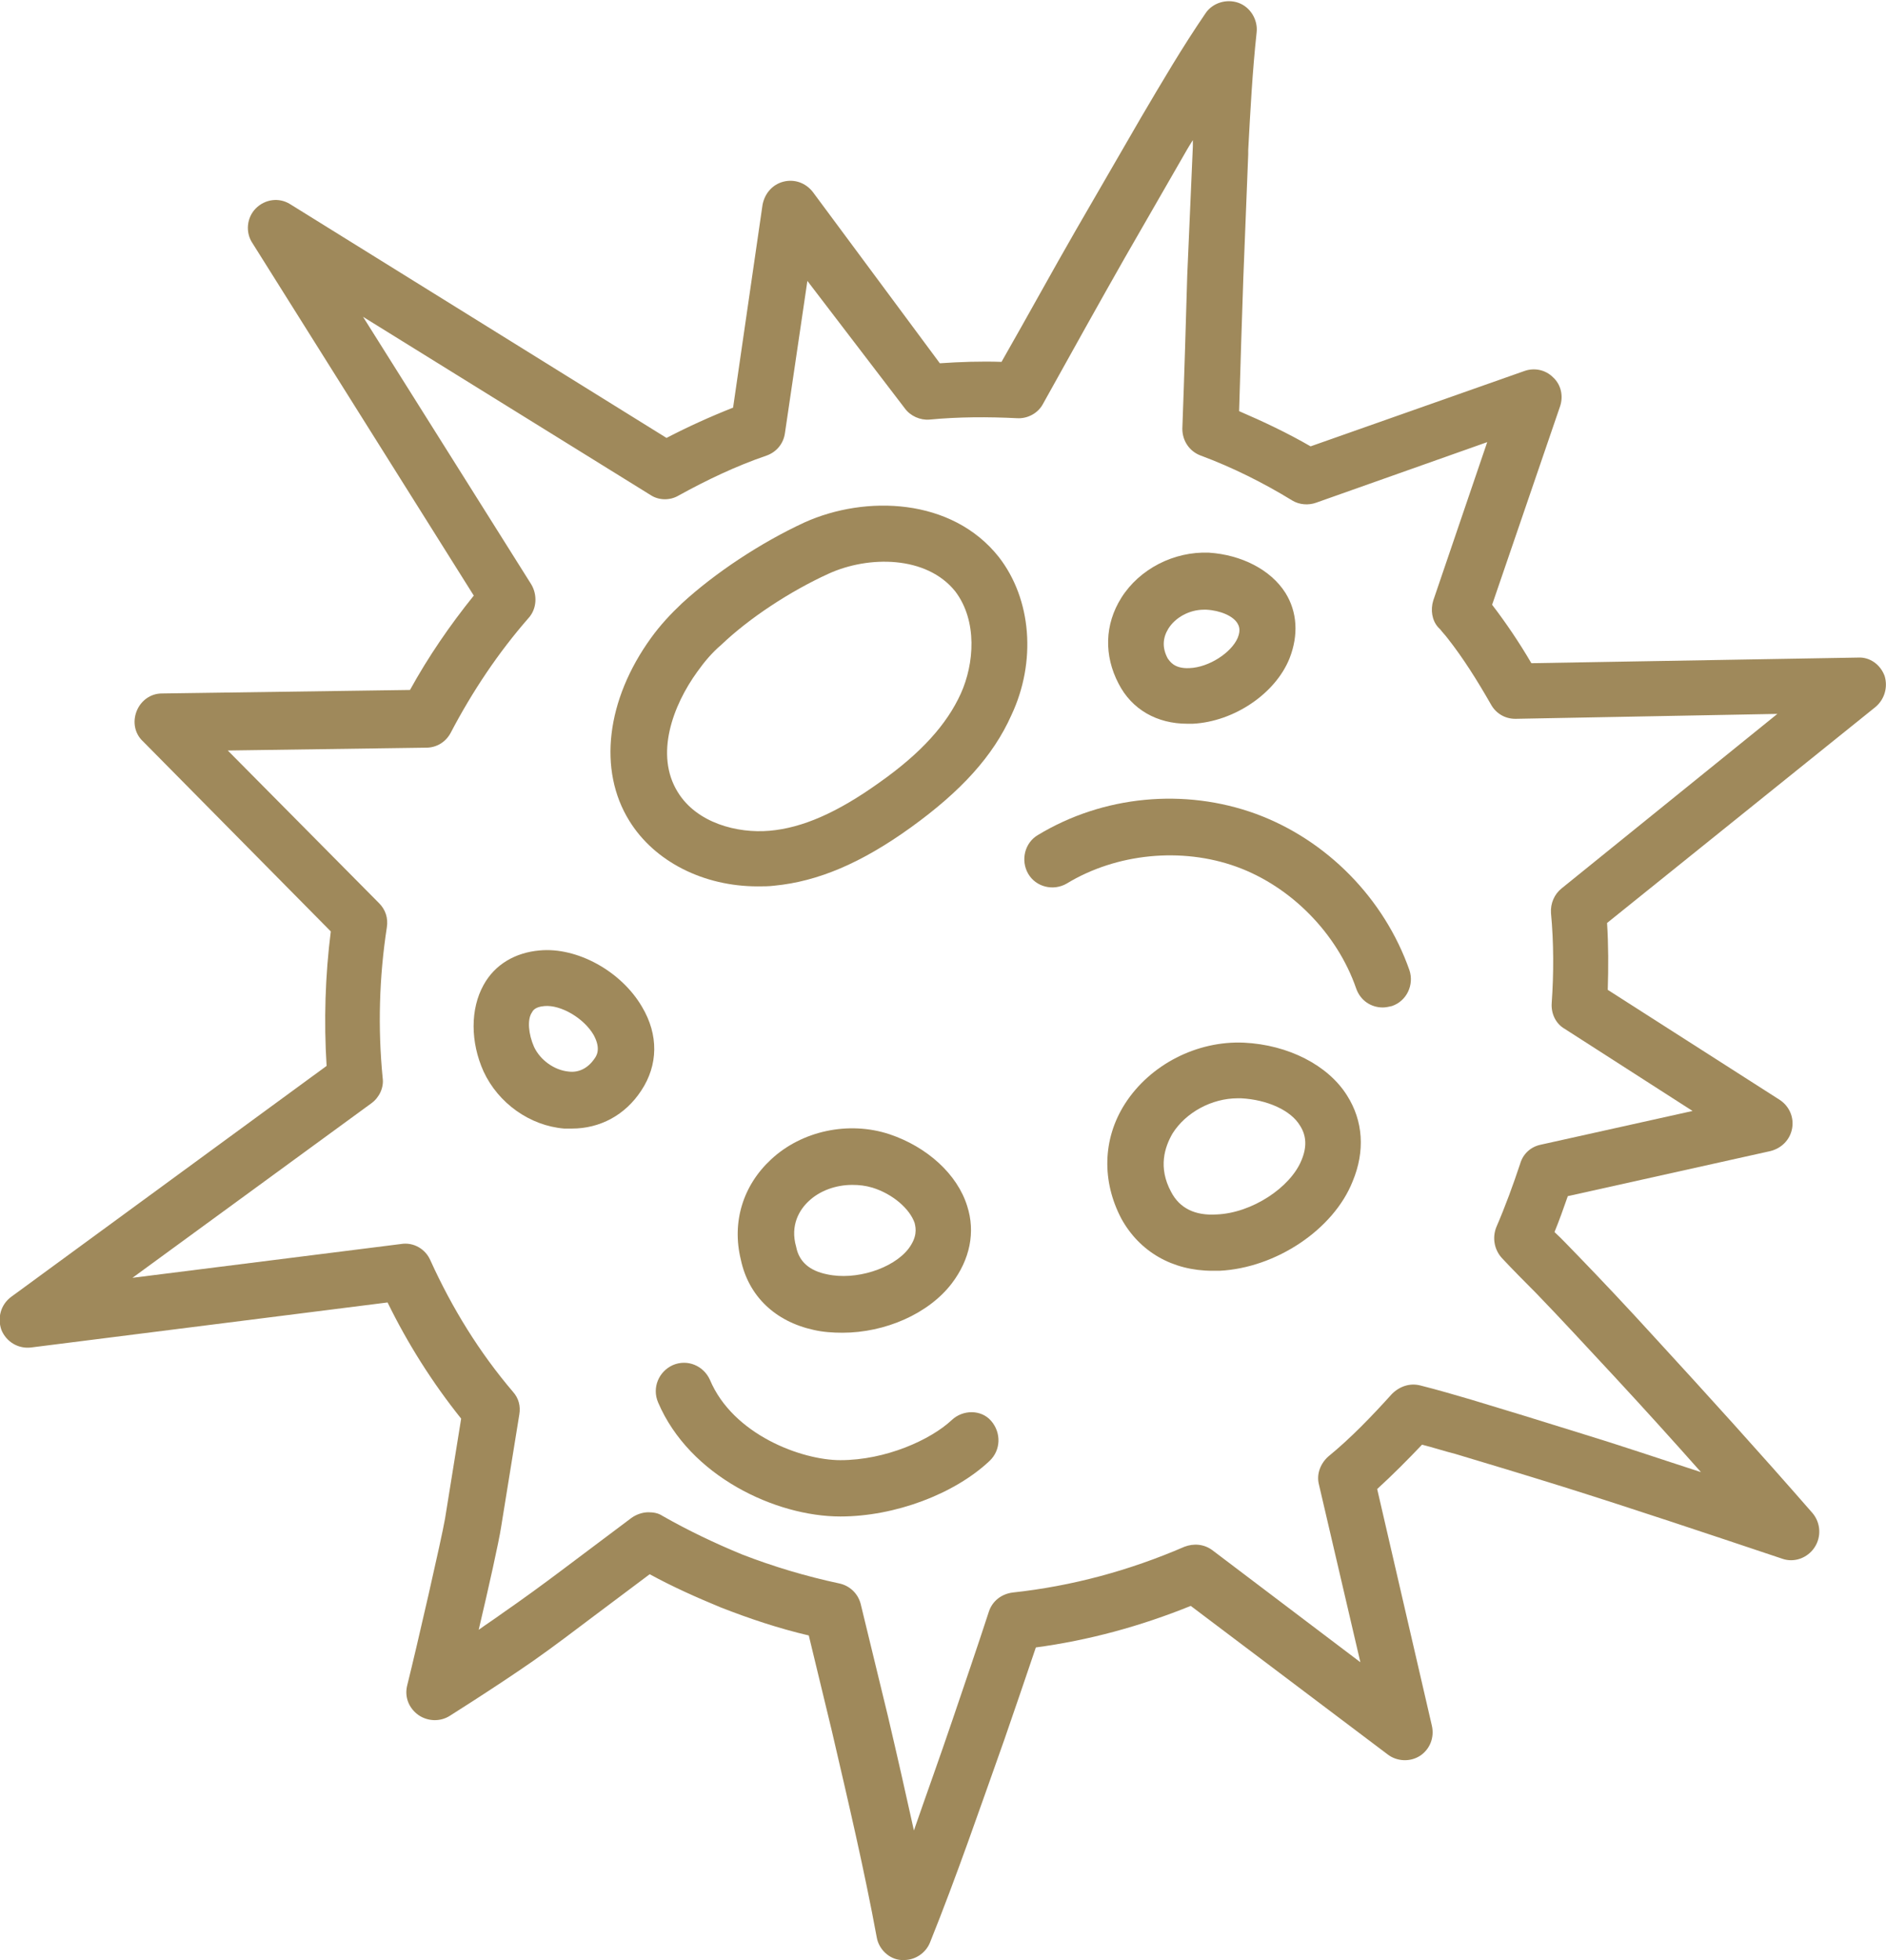 <svg width="153" height="159" viewBox="0 0 153 159" fill="none" xmlns="http://www.w3.org/2000/svg">
<g clip-path="url(#clip0)">
<path d="M152.886 54.828C152.545 53.914 151.692 53.285 150.726 53.343L124.231 53.8C123.264 52.143 122.184 50.544 121.047 49.059L126.562 32.954C126.846 32.097 126.619 31.183 125.993 30.612C125.368 29.984 124.458 29.812 123.662 30.098L106.321 36.209C104.445 35.124 102.512 34.21 100.522 33.353C100.635 29.413 100.749 25.872 100.863 22.559L101.261 12.508V12.165C101.431 9.024 101.602 5.768 101.943 2.627C102.057 1.599 101.431 0.571 100.465 0.228C99.498 -0.114 98.361 0.228 97.793 1.085C95.916 3.826 94.211 6.739 92.562 9.538L87.274 18.676C85.398 21.931 83.465 25.472 81.247 29.356C79.599 29.299 77.893 29.356 76.244 29.47L65.953 15.592C65.385 14.849 64.475 14.506 63.565 14.735C62.655 14.963 62.03 15.706 61.859 16.62L59.471 33.068C57.595 33.81 55.833 34.61 54.07 35.524L23.538 16.562C22.629 15.991 21.492 16.163 20.752 16.905C20.013 17.648 19.9 18.847 20.468 19.704L38.435 48.317C36.502 50.715 34.739 53.285 33.261 55.97L13.134 56.255C12.224 56.255 11.428 56.827 11.087 57.683C10.746 58.54 10.916 59.511 11.599 60.139L26.836 75.559C26.381 79.157 26.267 82.812 26.495 86.468L0.91 105.2C0.057 105.829 -0.228 106.914 0.114 107.885C0.512 108.856 1.478 109.427 2.502 109.312L31.441 105.657C33.09 109.027 35.08 112.168 37.411 115.081L36.104 123.191C35.819 124.847 33.829 133.528 33.033 136.726C32.806 137.64 33.147 138.554 33.943 139.125C34.682 139.639 35.706 139.696 36.502 139.182L38.378 137.983C39.97 136.955 41.619 135.87 43.267 134.727C44.973 133.528 46.622 132.272 48.214 131.072L52.706 127.703C54.582 128.731 56.515 129.587 58.448 130.387C60.779 131.301 63.167 132.1 65.612 132.671C66.237 135.241 66.863 137.868 67.488 140.439C68.853 146.321 70.104 151.633 71.127 157.172C71.298 158.143 72.15 158.943 73.117 159C73.174 159 73.287 159 73.344 159C74.254 159 75.107 158.429 75.448 157.572C77.609 152.204 79.485 146.721 81.475 141.124C82.328 138.668 83.18 136.155 84.033 133.642C88.298 133.071 92.505 131.929 96.599 130.273L112.575 142.323C113.314 142.894 114.395 142.951 115.191 142.437C115.987 141.923 116.385 140.953 116.157 139.982L111.722 120.792C112.973 119.65 114.167 118.45 115.361 117.194C116.271 117.422 117.124 117.708 118.033 117.936C120.706 118.736 123.548 119.593 126.846 120.621C132.475 122.391 138.274 124.333 144.585 126.446C145.552 126.789 146.632 126.389 147.201 125.532C147.769 124.676 147.712 123.533 147.03 122.734C142.595 117.651 138.445 113.082 134.408 108.684C131.963 106 129.916 103.83 127.869 101.717C127.301 101.145 126.732 100.517 126.107 99.946C126.505 98.975 126.846 98.004 127.187 97.033L143.619 93.378C144.528 93.15 145.211 92.464 145.381 91.551C145.552 90.637 145.154 89.723 144.358 89.209L130.428 80.299C130.485 78.472 130.485 76.644 130.371 74.874L152.09 57.398C152.886 56.769 153.17 55.741 152.886 54.828ZM126.675 72.075C126.107 72.532 125.766 73.275 125.823 74.074C126.05 76.473 126.05 78.986 125.88 81.385C125.823 82.241 126.221 83.041 126.903 83.441L137.308 90.123L124.97 92.864C124.174 93.035 123.548 93.607 123.321 94.406C122.752 96.12 122.127 97.833 121.388 99.546C121.047 100.403 121.217 101.374 121.843 102.059C122.752 103.03 123.662 103.944 124.629 104.915C126.619 106.971 128.665 109.198 131.11 111.825C133.385 114.281 135.659 116.794 137.99 119.421C134.635 118.336 131.451 117.251 128.267 116.28C124.97 115.252 122.013 114.338 119.341 113.539C117.976 113.139 116.612 112.739 115.247 112.397C114.395 112.168 113.542 112.454 112.916 113.082C111.267 114.909 109.562 116.68 107.742 118.165C107.117 118.736 106.776 119.593 107.003 120.449L110.358 134.842L98.361 125.761C97.679 125.247 96.826 125.19 96.087 125.475C91.595 127.417 86.933 128.673 82.157 129.187C81.247 129.302 80.508 129.873 80.224 130.729C79.257 133.699 78.234 136.669 77.267 139.525C76.244 142.552 75.164 145.522 74.14 148.491C73.458 145.407 72.776 142.38 72.037 139.239C71.298 136.212 70.558 133.128 69.819 130.101C69.592 129.245 68.91 128.616 68.057 128.445C65.385 127.874 62.712 127.074 60.211 126.103C57.993 125.19 55.833 124.162 53.729 122.962C53.388 122.734 52.99 122.677 52.592 122.677C52.137 122.677 51.625 122.848 51.227 123.134L45.599 127.36C44.007 128.559 42.358 129.759 40.709 130.901C40.084 131.358 39.458 131.758 38.833 132.214C39.629 128.845 40.481 125.018 40.652 123.876L42.13 114.738C42.244 114.053 42.074 113.425 41.619 112.911C38.889 109.712 36.672 106.114 34.91 102.231C34.512 101.317 33.545 100.746 32.522 100.917L10.746 103.658L30.134 89.495C30.759 89.038 31.157 88.238 31.043 87.439C30.645 83.384 30.759 79.272 31.384 75.217C31.498 74.474 31.271 73.789 30.759 73.275L18.478 60.881L34.569 60.653C35.421 60.653 36.16 60.196 36.558 59.454C38.321 56.084 40.425 52.943 42.87 50.144C43.552 49.402 43.609 48.26 43.097 47.403L29.451 25.7L52.763 40.15C53.445 40.607 54.354 40.607 55.037 40.207C57.311 38.95 59.699 37.808 62.201 36.952C62.997 36.666 63.565 35.981 63.679 35.124L65.498 22.788L73.401 33.125C73.856 33.753 74.652 34.096 75.391 34.039C77.779 33.81 80.167 33.81 82.498 33.925C83.351 33.982 84.204 33.525 84.602 32.782C87.047 28.385 89.207 24.501 91.254 20.903L96.314 12.108L96.485 11.822C96.599 11.651 96.655 11.537 96.769 11.365C96.769 11.537 96.769 11.708 96.769 11.879L96.314 22.331C96.201 26.157 96.087 30.212 95.916 34.781C95.916 35.752 96.485 36.609 97.395 36.952C100.01 37.922 102.512 39.179 104.843 40.607C105.411 40.949 106.15 41.006 106.776 40.778L120.649 35.866L116.271 48.717C116.043 49.459 116.157 50.316 116.669 50.887L116.839 51.058C117.01 51.287 117.237 51.515 117.408 51.743C118.716 53.4 119.853 55.227 120.933 57.112C121.331 57.855 122.07 58.311 122.923 58.311C122.923 58.311 122.923 58.311 122.98 58.311L144.187 57.912L126.675 72.075Z" fill="#9F895B"/>
<path d="M81.02 45.176C77.211 40.378 70.217 40.15 65.271 42.377C61.689 44.033 57.993 46.489 55.321 48.945C54.411 49.802 53.559 50.715 52.819 51.743C49.181 56.769 48.498 62.481 51.057 66.593C53.104 69.905 57.084 71.904 61.462 71.904C61.916 71.904 62.371 71.904 62.826 71.847C66.351 71.504 69.876 70.019 73.913 67.107C77.95 64.194 80.565 61.338 82.043 58.026C84.09 53.685 83.692 48.602 81.02 45.176ZM77.95 56.255C76.813 58.768 74.709 61.11 71.298 63.509C67.943 65.907 65.1 67.164 62.428 67.392C59.813 67.621 56.515 66.764 54.98 64.251C53.104 61.224 54.582 57.226 56.572 54.485C57.14 53.685 57.766 52.943 58.505 52.315C60.779 50.144 64.077 47.974 67.204 46.546C70.445 45.061 75.164 45.061 77.495 47.974C79.314 50.373 79.03 53.857 77.95 56.255Z" fill="#9F895B"/>
<path d="M77.211 115.195C75.505 116.794 71.866 118.45 68.171 118.45C65.043 118.45 59.471 116.394 57.595 111.94C57.084 110.797 55.776 110.226 54.582 110.74C53.445 111.254 52.876 112.568 53.388 113.767C55.946 119.764 62.94 123.019 68.171 123.019C72.605 123.019 77.438 121.192 80.281 118.508C81.191 117.651 81.247 116.223 80.394 115.252C79.599 114.338 78.12 114.338 77.211 115.195Z" fill="#9F895B"/>
<path d="M101.886 66.022C96.087 63.908 89.492 64.537 84.204 67.735C83.124 68.363 82.783 69.791 83.408 70.876C84.033 71.961 85.455 72.304 86.535 71.676C90.572 69.22 95.859 68.706 100.294 70.305C104.729 71.904 108.482 75.731 110.017 80.185C110.358 81.156 111.211 81.727 112.177 81.727C112.405 81.727 112.689 81.67 112.916 81.613C114.11 81.213 114.736 79.9 114.338 78.7C112.291 72.875 107.629 68.135 101.886 66.022Z" fill="#9F895B"/>
<path d="M100.92 84.583C97.11 84.412 93.301 86.353 91.254 89.552C89.435 92.407 89.378 95.834 90.97 98.861C92.448 101.545 95.12 103.087 98.361 103.087C98.532 103.087 98.759 103.087 98.93 103.087C103.535 102.859 108.197 99.718 109.732 95.834C110.756 93.378 110.585 90.922 109.277 88.866C107.742 86.41 104.501 84.754 100.92 84.583ZM105.582 94.121C104.672 96.348 101.545 98.404 98.702 98.518C96.94 98.632 95.689 98.004 95.007 96.691C93.926 94.692 94.495 93.035 95.12 91.95C96.201 90.237 98.304 89.095 100.408 89.095C100.522 89.095 100.578 89.095 100.692 89.095C102.796 89.209 104.729 90.066 105.468 91.322C105.98 92.122 106.037 93.035 105.582 94.121Z" fill="#9F895B"/>
<path d="M66.01 107.885C66.749 108.056 67.545 108.113 68.341 108.113C71.809 108.113 75.334 106.571 77.211 104.115C78.689 102.173 79.144 99.946 78.461 97.833C77.665 95.263 75.221 93.036 72.15 92.008C68.853 90.922 65.043 91.722 62.542 94.064C60.267 96.177 59.358 99.147 60.097 102.173C60.722 105.143 62.883 107.199 66.01 107.885ZM65.612 97.433C66.522 96.576 67.829 96.12 69.137 96.12C69.706 96.12 70.217 96.177 70.786 96.348C72.435 96.862 73.799 98.061 74.197 99.204C74.311 99.661 74.425 100.346 73.686 101.317C72.435 102.916 69.421 103.887 67.09 103.373C65.669 103.087 64.816 102.345 64.588 101.145C64.077 99.375 64.873 98.118 65.612 97.433Z" fill="#9F895B"/>
<path d="M43.779 77.101C41.789 77.273 40.14 78.243 39.231 79.9C38.15 81.842 38.15 84.526 39.231 86.925C40.425 89.495 42.983 91.322 45.769 91.551C45.997 91.551 46.167 91.551 46.395 91.551C48.669 91.551 50.716 90.466 52.023 88.467C53.388 86.41 53.445 83.955 52.08 81.67C50.374 78.757 46.792 76.816 43.779 77.101ZM48.214 85.897C47.702 86.639 46.963 87.039 46.11 86.925C44.973 86.81 43.836 86.011 43.324 84.926C42.87 83.898 42.756 82.698 43.154 82.127C43.211 82.013 43.381 81.67 44.177 81.613C45.485 81.499 47.361 82.584 48.157 83.955C48.782 85.097 48.385 85.668 48.214 85.897Z" fill="#9F895B"/>
<path d="M96.314 58.711C96.428 58.711 96.599 58.711 96.769 58.711C100.124 58.54 103.478 56.255 104.615 53.4C105.354 51.515 105.241 49.63 104.274 48.088C103.08 46.204 100.692 45.004 98.077 44.833C95.234 44.719 92.448 46.147 90.97 48.488C89.605 50.658 89.549 53.171 90.742 55.456C91.823 57.569 93.87 58.711 96.314 58.711ZM94.779 51.001C95.348 50.087 96.485 49.459 97.679 49.459C97.736 49.459 97.793 49.459 97.85 49.459C98.987 49.516 100.067 49.973 100.408 50.601C100.465 50.715 100.692 51.058 100.408 51.743C99.896 52.943 98.077 54.142 96.485 54.199C95.234 54.257 94.893 53.628 94.722 53.4C94.267 52.543 94.324 51.743 94.779 51.001Z" fill="#9F895B"/>
</g>
<defs>
<clipPath id="clip0">
<rect width="153" height="159" fill="white"/>
</clipPath>
</defs>
</svg>
